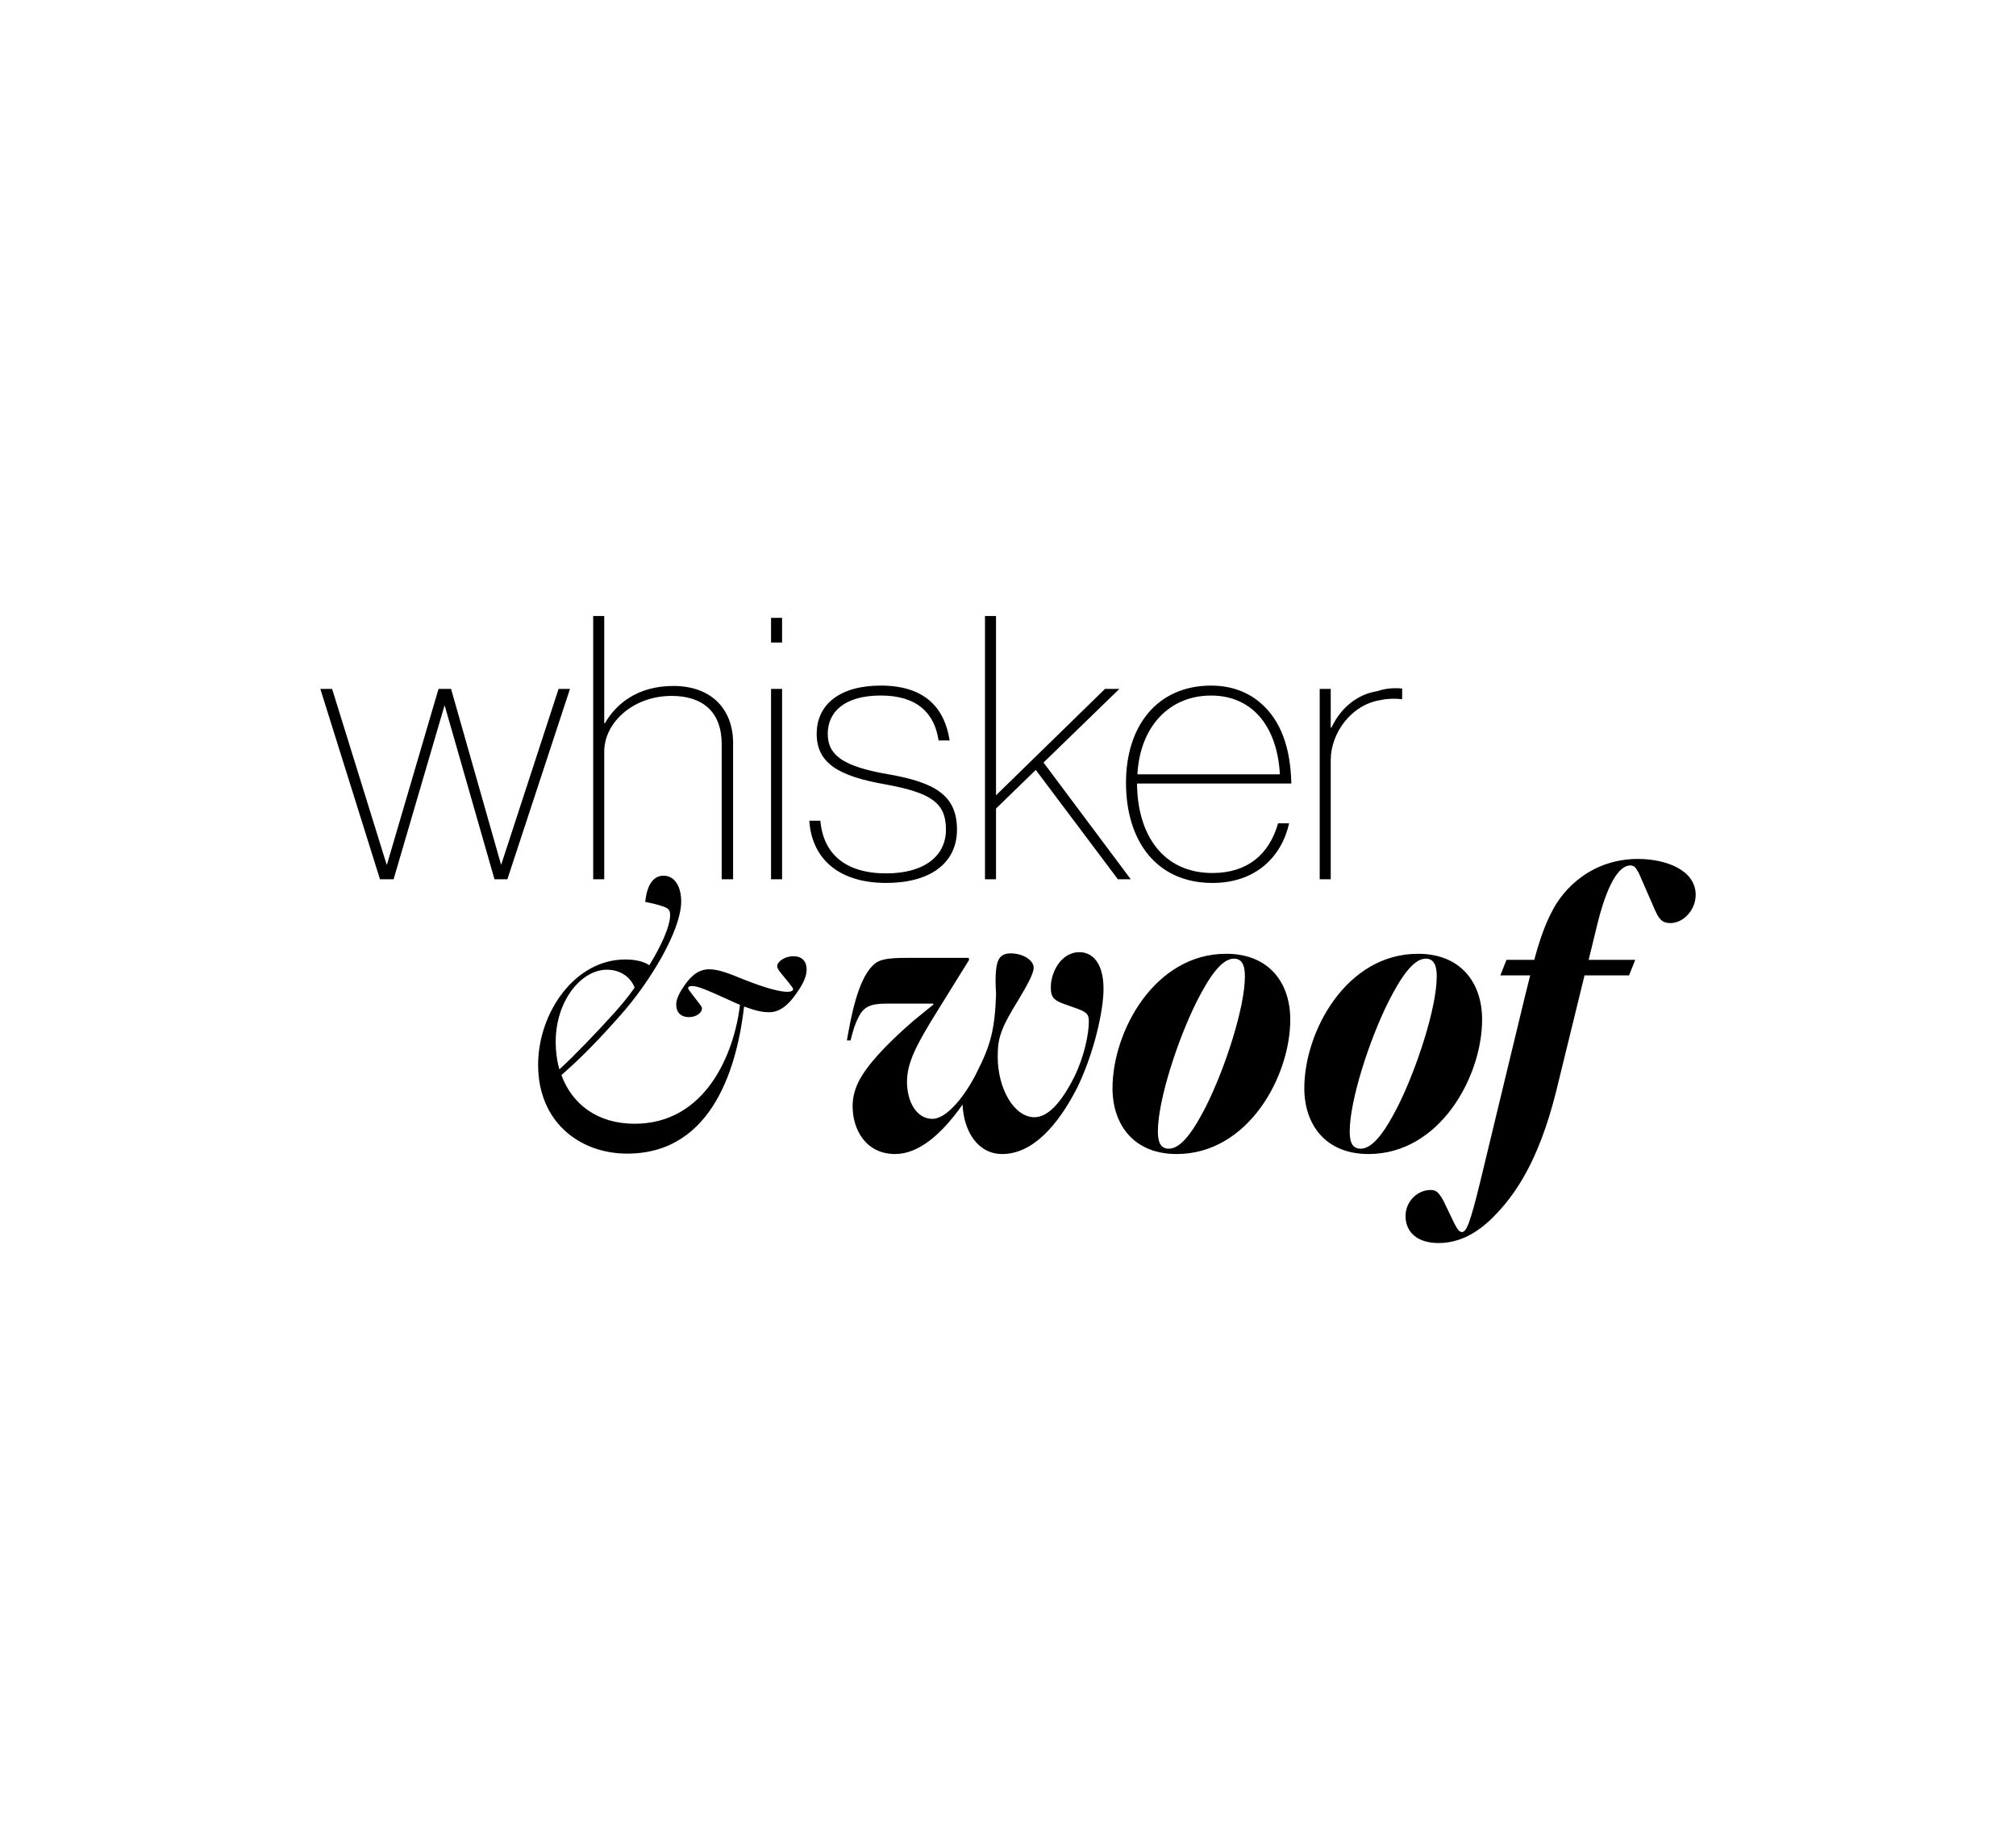 <?xml version="1.0" encoding="UTF-8"?>
<svg id="Layer_1" data-name="Layer 1" xmlns="http://www.w3.org/2000/svg" viewBox="0 0 1190.55 1077.17">
  <path d="m228.31,510.57h.22l30.44-103.72h7.4l29.57,103.94,33.92-103.94h6.74l-36.97,112.42h-7.61l-29.35-102.42h-.22l-30.01,102.42h-8.04l-35.23-112.42h6.96l32.18,103.72Zm128.51-83.5h.44c6.52-11.31,19.14-21.96,40.44-21.96,22.4,0,35.23,13.7,35.23,33.71v80.45h-6.74v-79.8c0-19.14-11.31-28.48-29.57-28.48-22.83,0-39.79,15.87-39.79,32.83v75.45h-6.52v-155.47h6.52v63.28Zm105.04-47.62h-6.52v-14.57h6.52v14.57Zm0,139.82h-6.52v-112.42h6.52v112.42Zm22.61-34.57c1.74,19.79,15.01,31.1,38.93,31.1,22.4,0,35.23-10.22,35.23-25.88s-8.48-21.75-36.1-26.75c-27.18-4.78-40.23-12.39-40.23-29.79s13.7-28.49,37.84-28.49c26.75,0,37.84,13.92,40.66,32.4h-6.52c-2.39-16.09-12.61-26.53-34.14-26.53s-31.31,9.78-31.31,22.61,9.35,19.35,35.88,23.92c27.4,4.78,40.44,12.39,40.44,32.62s-16.31,31.53-41.75,31.53c-29.57,0-44.14-15.65-45.45-36.75h6.52Zm127.21-30.01l-23.48,22.83v41.75h-6.52v-155.47h6.52v105.89l64.36-62.84h8.48l-44.79,43.49,51.53,68.93h-7.61l-48.49-64.58Zm59.8,8.05c.22,30.44,15.44,52.84,44.58,52.84,20.44,0,33.49-10.87,38.71-29.36h6.52c-4.35,19.57-19.57,35.23-45.23,35.23-33.27,0-51.1-25.01-51.1-59.14s18.92-57.41,50.23-57.41c11.74,0,21.53,3.7,28.92,10,12.39,10.44,18.05,26.96,18.48,47.84h-91.11Zm43.71-51.97c-24.57,0-41.97,18.26-43.49,46.53h84.15c-1.74-30.01-17.61-46.53-40.66-46.53Zm112.86,2.17c-4.13-.44-8.26-.44-12.39.44-17.83,2.61-29.79,19.79-29.79,35.44v70.45h-6.52v-112.42h6.52v22.83h.43c5.87-12.39,15.88-19.79,27.18-21.53,5-1.74,10.22-1.96,14.57-1.52v6.31Zm-510.26,215.97c0-30.89,21.73-62.26,51.41-62.26,6.76,0,11.34,1.44,14.25,3.38,7-11.35,12.3-22.93,12.3-29.68,0-2.9-.96-4.11-5.07-5.32-2.89-.96-6.03-1.69-9.65-2.41.96-8.93,4.11-15.45,10.87-15.45,6.27,0,10.38,6.03,10.38,15.2,0,17.37-19.06,48.51-36.2,67.57-16.43,18.59-25.84,27.28-34.53,35,6.29,17.14,21.24,28.72,43.21,28.72,42.23,0,58.87-41.75,62.25-70.23-1.93-.72-3.85-1.69-6.03-2.65-13.26-6.03-18.83-8.45-22.21-8.45-1.69,0-2.4.48-2.4,1.21,0,.48.47,1.21,2.16,3.38l4.83,6.28c.96,1.21,1.2,1.93,1.2,2.41,0,2.17-2.89,5.07-7.72,5.07s-7.49-2.9-7.49-7.24c0-1.69.26-4.82,4.6-11.1,2.65-3.86,7.23-9.89,14.72-9.89,4.34,0,8.92,1.21,18.83,5.32,16.17,6.51,23.64,7.96,27.51,7.96,2.65,0,3.38-.96,3.38-1.44,0-.73-.49-1.21-2.91-4.34l-4.34-5.32c-1.69-2.17-2.16-2.89-2.16-4.1,0-2.42,4.11-5.8,9.65-5.8,5.07,0,7.72,3.14,7.72,7.72,0,1.94-.24,6.03-5.54,13.52-2.65,3.86-8.21,11.82-16.41,11.82-3.14,0-6.52-.24-14.97-3.37-3.85,33.3-17.61,86.88-69.01,86.88-28.24,0-52.63-18.83-52.63-52.37Zm12.55,2.65c8.7-7.96,21.49-21.23,32.83-33.79,3.62-4.1,7.72-8.92,11.59-14.47-1.95-5.55-7.72-10.62-16.41-10.62-14.74,0-30.18,17.85-30.18,42.71,0,5.55.73,11.1,2.17,16.17Zm304.22,4.11c5.8-11.81,8.45-25.33,8.45-32.09,0-4.11-.49-5.56-7-7.96l-7.49-2.65c-7-2.42-7.96-4.83-7.96-9.9,0-9.18,6.27-20.75,16.88-20.75,7.02,0,14.25,5.54,14.25,21.71,0,12.79-5.54,37.65-15.45,58.17-11.83,23.17-26.78,39.34-44.41,39.34-14.48,0-22.68-13.52-23.4-29.2-13.03,18.57-26.55,29.2-39.81,29.2-17.14,0-25.11-14.25-25.11-28.24,0-3.87.73-8.94,3.64-14.72,4.58-8.94,14.95-20.75,32.56-35.96l11.59-9.41-.24-.49h-28c-9.41,0-13.26,2.18-16.17,8.21-1.69,3.12-3.12,7.49-4.58,13.52h-2.18c2.42-13.76,6.29-35.23,15.21-44.18,3.62-3.62,7.72-4.58,21.01-4.58h35.71l.24,1.2-18.57,29.93c-12.32,19.79-18.1,30.66-18.1,41.99,0,12.07,5.78,21.97,14.95,21.97s20.28-15.21,26.31-27.51c8.19-16.17,10.61-25.35,11.34-46.1-.73-11.1,0-17.63,1.45-20.28,1.2-2.65,3.85-3.85,7-3.85,7.96,0,13.76,4.34,13.76,8.45,0,2.89-2.65,8.43-8.45,18.1-11.1,17.84-12.79,23.4-12.79,34.51,0,18.83,9.65,35.71,21.71,35.71,7.98,0,15.94-8.69,23.66-24.13Zm22.43,7c0-33.54,24.86-79.39,67.09-79.39,25.59,0,37.89,17.37,37.89,38.85,0,33.54-24.86,79.41-67.09,79.41-25.59,0-37.89-17.63-37.89-38.87Zm55.26,10.63c11.36-22.7,22.93-58.4,22.93-76.76,0-7.23-2.16-10.38-6.52-10.38-7.47,0-14.95,11.59-21.95,25.35-11.34,22.68-22.93,58.4-22.93,76.74,0,7.25,2.18,10.14,6.52,10.14,7.47,0,14.95-11.34,21.95-25.09Zm58.01-10.63c0-33.54,24.86-79.39,67.11-79.39,25.57,0,37.89,17.37,37.89,38.85,0,33.54-24.86,79.41-67.09,79.41-25.59,0-37.91-17.63-37.91-38.87Zm55.28,10.63c11.34-22.7,22.93-58.4,22.93-76.76,0-7.23-2.18-10.38-6.52-10.38-7.49,0-14.95,11.59-21.97,25.35-11.34,22.68-22.91,58.4-22.91,76.74,0,7.25,2.16,10.14,6.5,10.14,7.49,0,14.97-11.34,21.97-25.09Zm4.51,64.93c0-8.94,7.23-15.45,14.72-15.45,3.12,0,4.58.96,7.49,6.03l6.74,13.99c1.95,3.85,3.14,4.81,4.34,4.81,2.67,0,4.83-5.31,10.63-28.95l26.55-110.07c1.2-4.58,2.16-8.69,3.12-12.54h-17.61l3.62-9.18h16.41c3.38-12.54,6.52-20.99,10.14-27.98,7.23-14.74,24.37-31.62,51.17-31.62,15.92,0,34.02,6.27,34.02,21.22,0,8.94-7.23,16.66-14.95,16.66-4.83,0-6.76-2.18-9.41-8.45l-9.18-20.99c-1.69-3.14-2.65-4.6-5.07-4.6-4.81,0-12.07,5.8-19.06,33.07l-5.54,22.68h27.51l-3.64,9.18h-26.29l-16.9,69.01c-10.38,41.27-24.37,61.06-37.16,73.85-8.94,8.94-19.55,15.21-32.11,15.21-13.26,0-19.53-7-19.53-15.92Z"/>
</svg>